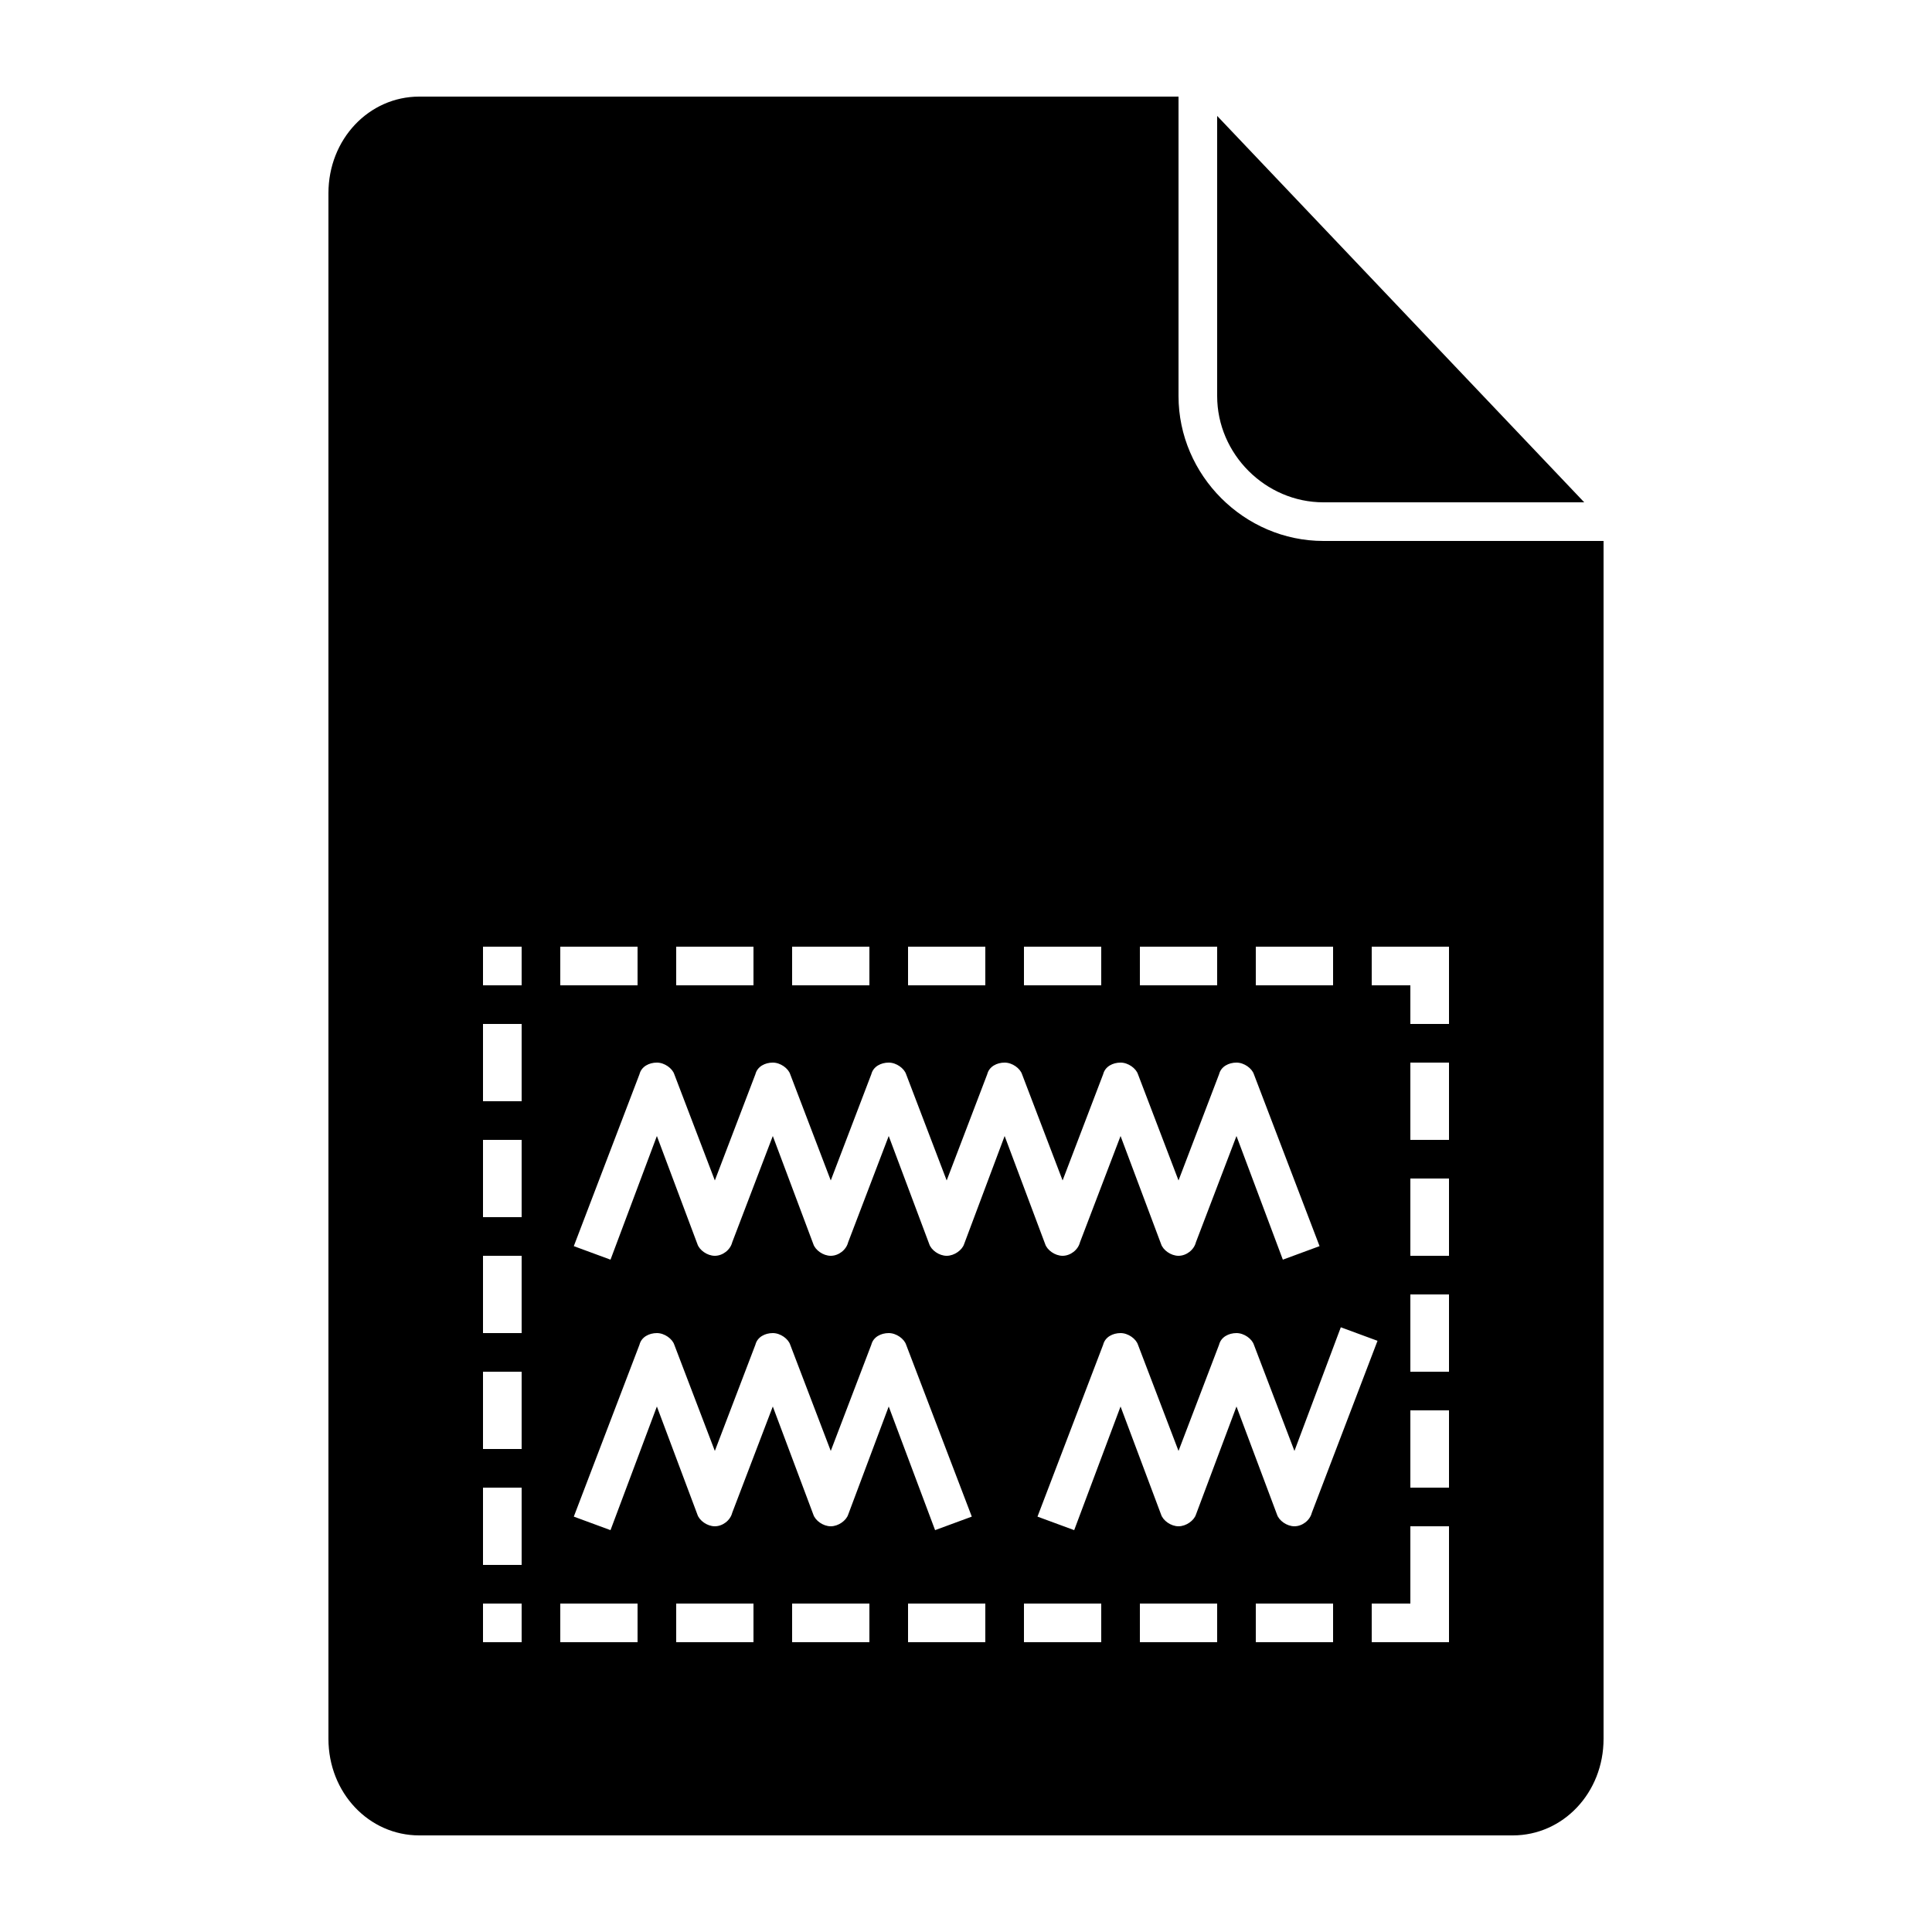 <?xml version="1.0" encoding="utf-8"?>
<!-- Generator: Adobe Illustrator 22.1.0, SVG Export Plug-In . SVG Version: 6.00 Build 0)  -->
<svg version="1.2" baseProfile="tiny" xmlns="http://www.w3.org/2000/svg" xmlns:xlink="http://www.w3.org/1999/xlink" x="0px"
	 y="0px" viewBox="0 0 100 100" xml:space="preserve">
<g id="Document">
</g>
<g id="Content">
	<g>
		<path d="M68.5,26H82L63,6v14.5C63,23.5,65.5,26,68.5,26z"/>
		<path d="M68.5,28c-4.1,0-7.5-3.4-7.5-7.5V5H21.7C19.1,5,17,7.2,17,10v80c0,2.8,2.1,5,4.7,5h56.6c2.6,0,4.7-2.2,4.7-5V28H68.5z
			 M65,49h4v2h-4V49z M59,49h4v2h-4V49z M53,49h4v2h-4V49z M47,49h4v2h-4V49z M41,49h4v2h-4V49z M35,49h4v2h-4V49z M29,49h4v2h-4V49
			z M27,85h-2v-2h2V85z M27,81h-2v-4h2V81z M27,75h-2v-4h2V75z M27,69h-2v-4h2V69z M27,63h-2v-4h2V63z M27,57h-2v-4h2V57z M27,51h-2
			v-2h2V51z M33,85h-4v-2h4V85z M39,85h-4v-2h4V85z M45,85h-4v-2h4V85z M43.9,78.4C43.8,78.7,43.4,79,43,79s-0.8-0.3-0.9-0.6
			L40,72.8l-2.1,5.5C37.8,78.7,37.4,79,37,79s-0.8-0.3-0.9-0.6L34,72.8l-2.4,6.4l-1.9-0.7l3.4-8.9c0.1-0.4,0.5-0.6,0.9-0.6
			s0.8,0.3,0.9,0.6l2.1,5.5l2.1-5.5c0.1-0.4,0.5-0.6,0.9-0.6s0.8,0.3,0.9,0.6l2.1,5.5l2.1-5.5c0.1-0.4,0.5-0.6,0.9-0.6
			s0.8,0.3,0.9,0.6l3.4,8.9l-1.9,0.7L46,72.8L43.9,78.4z M51,85h-4v-2h4V85z M49.9,64.4C49.8,64.7,49.4,65,49,65s-0.8-0.3-0.9-0.6
			L46,58.8l-2.1,5.5C43.8,64.7,43.4,65,43,65s-0.8-0.3-0.9-0.6L40,58.8l-2.1,5.5C37.8,64.7,37.4,65,37,65s-0.8-0.3-0.9-0.6L34,58.8
			l-2.4,6.4l-1.9-0.7l3.4-8.9c0.1-0.4,0.5-0.6,0.9-0.6s0.8,0.3,0.9,0.6l2.1,5.5l2.1-5.5c0.1-0.4,0.5-0.6,0.9-0.6s0.8,0.3,0.9,0.6
			l2.1,5.5l2.1-5.5c0.1-0.4,0.5-0.6,0.9-0.6s0.8,0.3,0.9,0.6l2.1,5.5l2.1-5.5c0.1-0.4,0.5-0.6,0.9-0.6s0.8,0.3,0.9,0.6l2.1,5.5
			l2.1-5.5c0.1-0.4,0.5-0.6,0.9-0.6s0.8,0.3,0.9,0.6l2.1,5.5l2.1-5.5c0.1-0.4,0.5-0.6,0.9-0.6s0.8,0.3,0.9,0.6l3.4,8.9l-1.9,0.7
			L64,58.8l-2.1,5.5C61.8,64.7,61.4,65,61,65s-0.8-0.3-0.9-0.6L58,58.8l-2.1,5.5C55.8,64.7,55.4,65,55,65s-0.8-0.3-0.9-0.6L52,58.8
			L49.9,64.4z M57,85h-4v-2h4V85z M63,85h-4v-2h4V85z M61.9,78.4C61.8,78.7,61.4,79,61,79s-0.8-0.3-0.9-0.6L58,72.8l-2.4,6.4
			l-1.9-0.7l3.4-8.9c0.1-0.4,0.5-0.6,0.9-0.6s0.8,0.3,0.9,0.6l2.1,5.5l2.1-5.5c0.1-0.4,0.5-0.6,0.9-0.6s0.8,0.3,0.9,0.6l2.1,5.5
			l2.4-6.4l1.9,0.7l-3.4,8.9C67.8,78.7,67.4,79,67,79s-0.8-0.3-0.9-0.6L64,72.8L61.9,78.4z M69,85h-4v-2h4V85z M75,83v2h-4v-2h2v-4
			h2V83z M75,77h-2v-4h2V77z M75,71h-2v-4h2V71z M75,65h-2v-4h2V65z M75,59h-2v-4h2V59z M75,53h-2v-2h-2v-2h4V53z"/>
	</g>
</g>
</svg>
